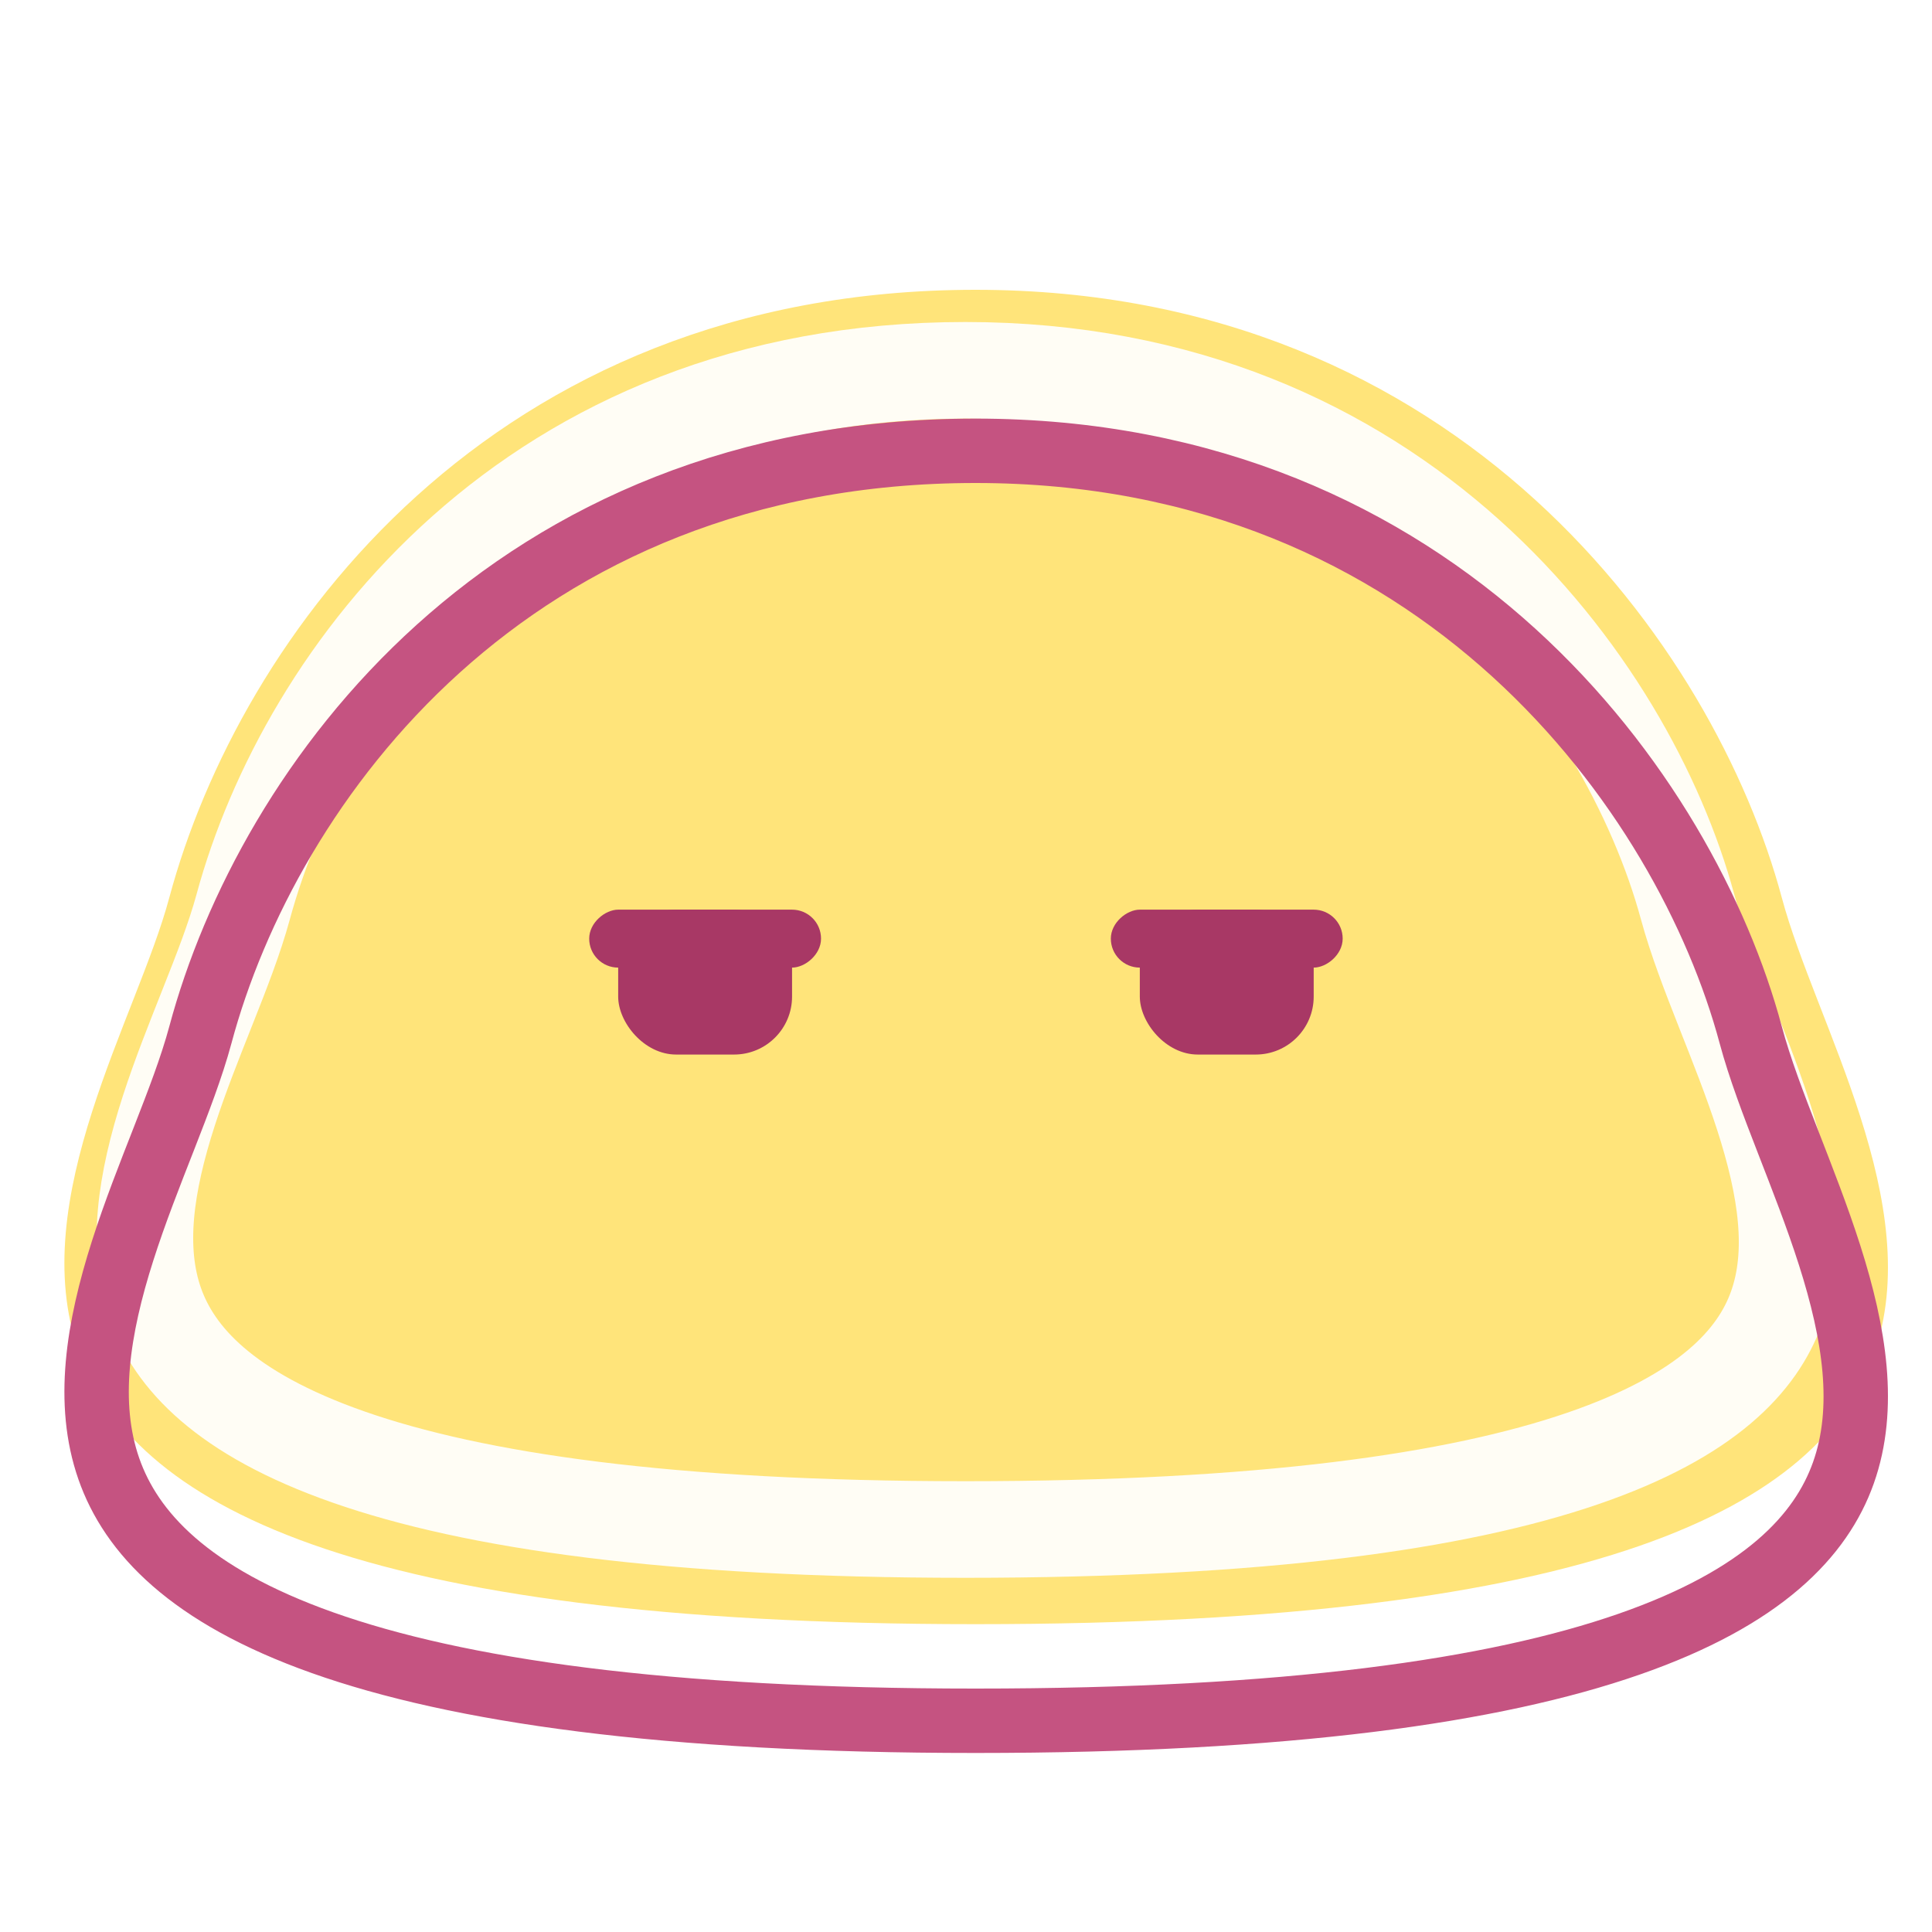 <svg width="60" height="60" viewBox="0 0 60 60" fill="none" xmlns="http://www.w3.org/2000/svg">
<g filter="url(#filter0_i_3495_30876)">
<path d="M55.337 27.883C57.417 35.648 69.216 50.44 30.296 50.44C-8.624 50.44 3.267 35.304 5.256 27.883C7.427 19.78 15.231 9 30.296 9C45.362 9 53.256 20.118 55.337 27.883Z" fill="#FFE47A"/>
</g>
<g filter="url(#filter1_f_3495_30876)">
<path d="M29.981 11.5C43.48 11.5 50.549 21.307 52.41 28.164C52.683 29.17 53.108 30.263 53.528 31.33C53.959 32.425 54.397 33.52 54.756 34.632C55.486 36.891 55.782 38.91 55.168 40.619C54.586 42.24 53.037 43.961 49.16 45.292C45.257 46.632 39.194 47.5 29.981 47.5C20.77 47.5 14.716 46.612 10.823 45.249C6.959 43.896 5.411 42.15 4.829 40.505C4.216 38.771 4.519 36.736 5.243 34.496C5.6 33.393 6.034 32.312 6.458 31.24C6.871 30.198 7.289 29.133 7.552 28.164C9.497 21 16.473 11.5 29.981 11.5Z" stroke="#FFFDF5" stroke-width="3"/>
</g>
<g filter="url(#filter2_i_3495_30876)">
<path d="M30.296 10C44.775 10 52.369 20.67 54.371 28.142C54.648 29.174 55.08 30.304 55.523 31.443C55.972 32.601 56.438 33.784 56.822 34.987C57.597 37.417 57.963 39.726 57.249 41.739C56.557 43.691 54.752 45.615 50.592 47.062C46.412 48.517 39.982 49.44 30.296 49.44C20.611 49.44 14.189 48.496 10.019 47.017C5.87 45.545 4.07 43.592 3.38 41.615C2.669 39.578 3.039 37.253 3.809 34.842C4.19 33.647 4.653 32.48 5.096 31.347C5.531 30.233 5.956 29.132 6.222 28.142C8.312 20.34 15.81 10 30.296 10Z" stroke="#C55381" stroke-width="2"/>
</g>
<rect x="19.198" y="28.25" width="5.4" height="4.5" rx="1.8" fill="#A83865"/>
<rect x="25.498" y="28.25" width="1.8" height="7.2" rx="0.9" transform="rotate(90 25.498 28.25)" fill="#A83865"/>
<rect x="35.398" y="28.25" width="5.4" height="4.5" rx="1.8" fill="#A83865"/>
<rect x="41.698" y="28.25" width="1.8" height="7.2" rx="0.9" transform="rotate(90 41.698 28.25)" fill="#A83865"/>
<defs>
<filter id="filter0_i_3495_30876" x="2" y="9" width="56.632" height="41.44" filterUnits="userSpaceOnUse" color-interpolation-filters="sRGB">
<feFlood flood-opacity="0" result="BackgroundImageFix"/>
<feBlend mode="normal" in="SourceGraphic" in2="BackgroundImageFix" result="shape"/>
<feColorMatrix in="SourceAlpha" type="matrix" values="0 0 0 0 0 0 0 0 0 0 0 0 0 0 0 0 0 0 127 0" result="hardAlpha"/>
<feOffset/>
<feGaussianBlur stdDeviation="8"/>
<feComposite in2="hardAlpha" operator="arithmetic" k2="-1" k3="1"/>
<feColorMatrix type="matrix" values="0 0 0 0 1 0 0 0 0 0.635 0 0 0 0 0.294 0 0 0 0.8 0"/>
<feBlend mode="normal" in2="shape" result="effect1_innerShadow_3495_30876"/>
</filter>
<filter id="filter1_f_3495_30876" x="0" y="7" width="60" height="45" filterUnits="userSpaceOnUse" color-interpolation-filters="sRGB">
<feFlood flood-opacity="0" result="BackgroundImageFix"/>
<feBlend mode="normal" in="SourceGraphic" in2="BackgroundImageFix" result="shape"/>
<feGaussianBlur stdDeviation="1.5" result="effect1_foregroundBlur_3495_30876"/>
</filter>
<filter id="filter2_i_3495_30876" x="2" y="9" width="56.632" height="45.44" filterUnits="userSpaceOnUse" color-interpolation-filters="sRGB">
<feFlood flood-opacity="0" result="BackgroundImageFix"/>
<feBlend mode="normal" in="SourceGraphic" in2="BackgroundImageFix" result="shape"/>
<feColorMatrix in="SourceAlpha" type="matrix" values="0 0 0 0 0 0 0 0 0 0 0 0 0 0 0 0 0 0 127 0" result="hardAlpha"/>
<feOffset dy="4"/>
<feGaussianBlur stdDeviation="2"/>
<feComposite in2="hardAlpha" operator="arithmetic" k2="-1" k3="1"/>
<feColorMatrix type="matrix" values="0 0 0 0 0 0 0 0 0 0 0 0 0 0 0 0 0 0 0.25 0"/>
<feBlend mode="normal" in2="shape" result="effect1_innerShadow_3495_30876"/>
</filter>
</defs>
</svg>
